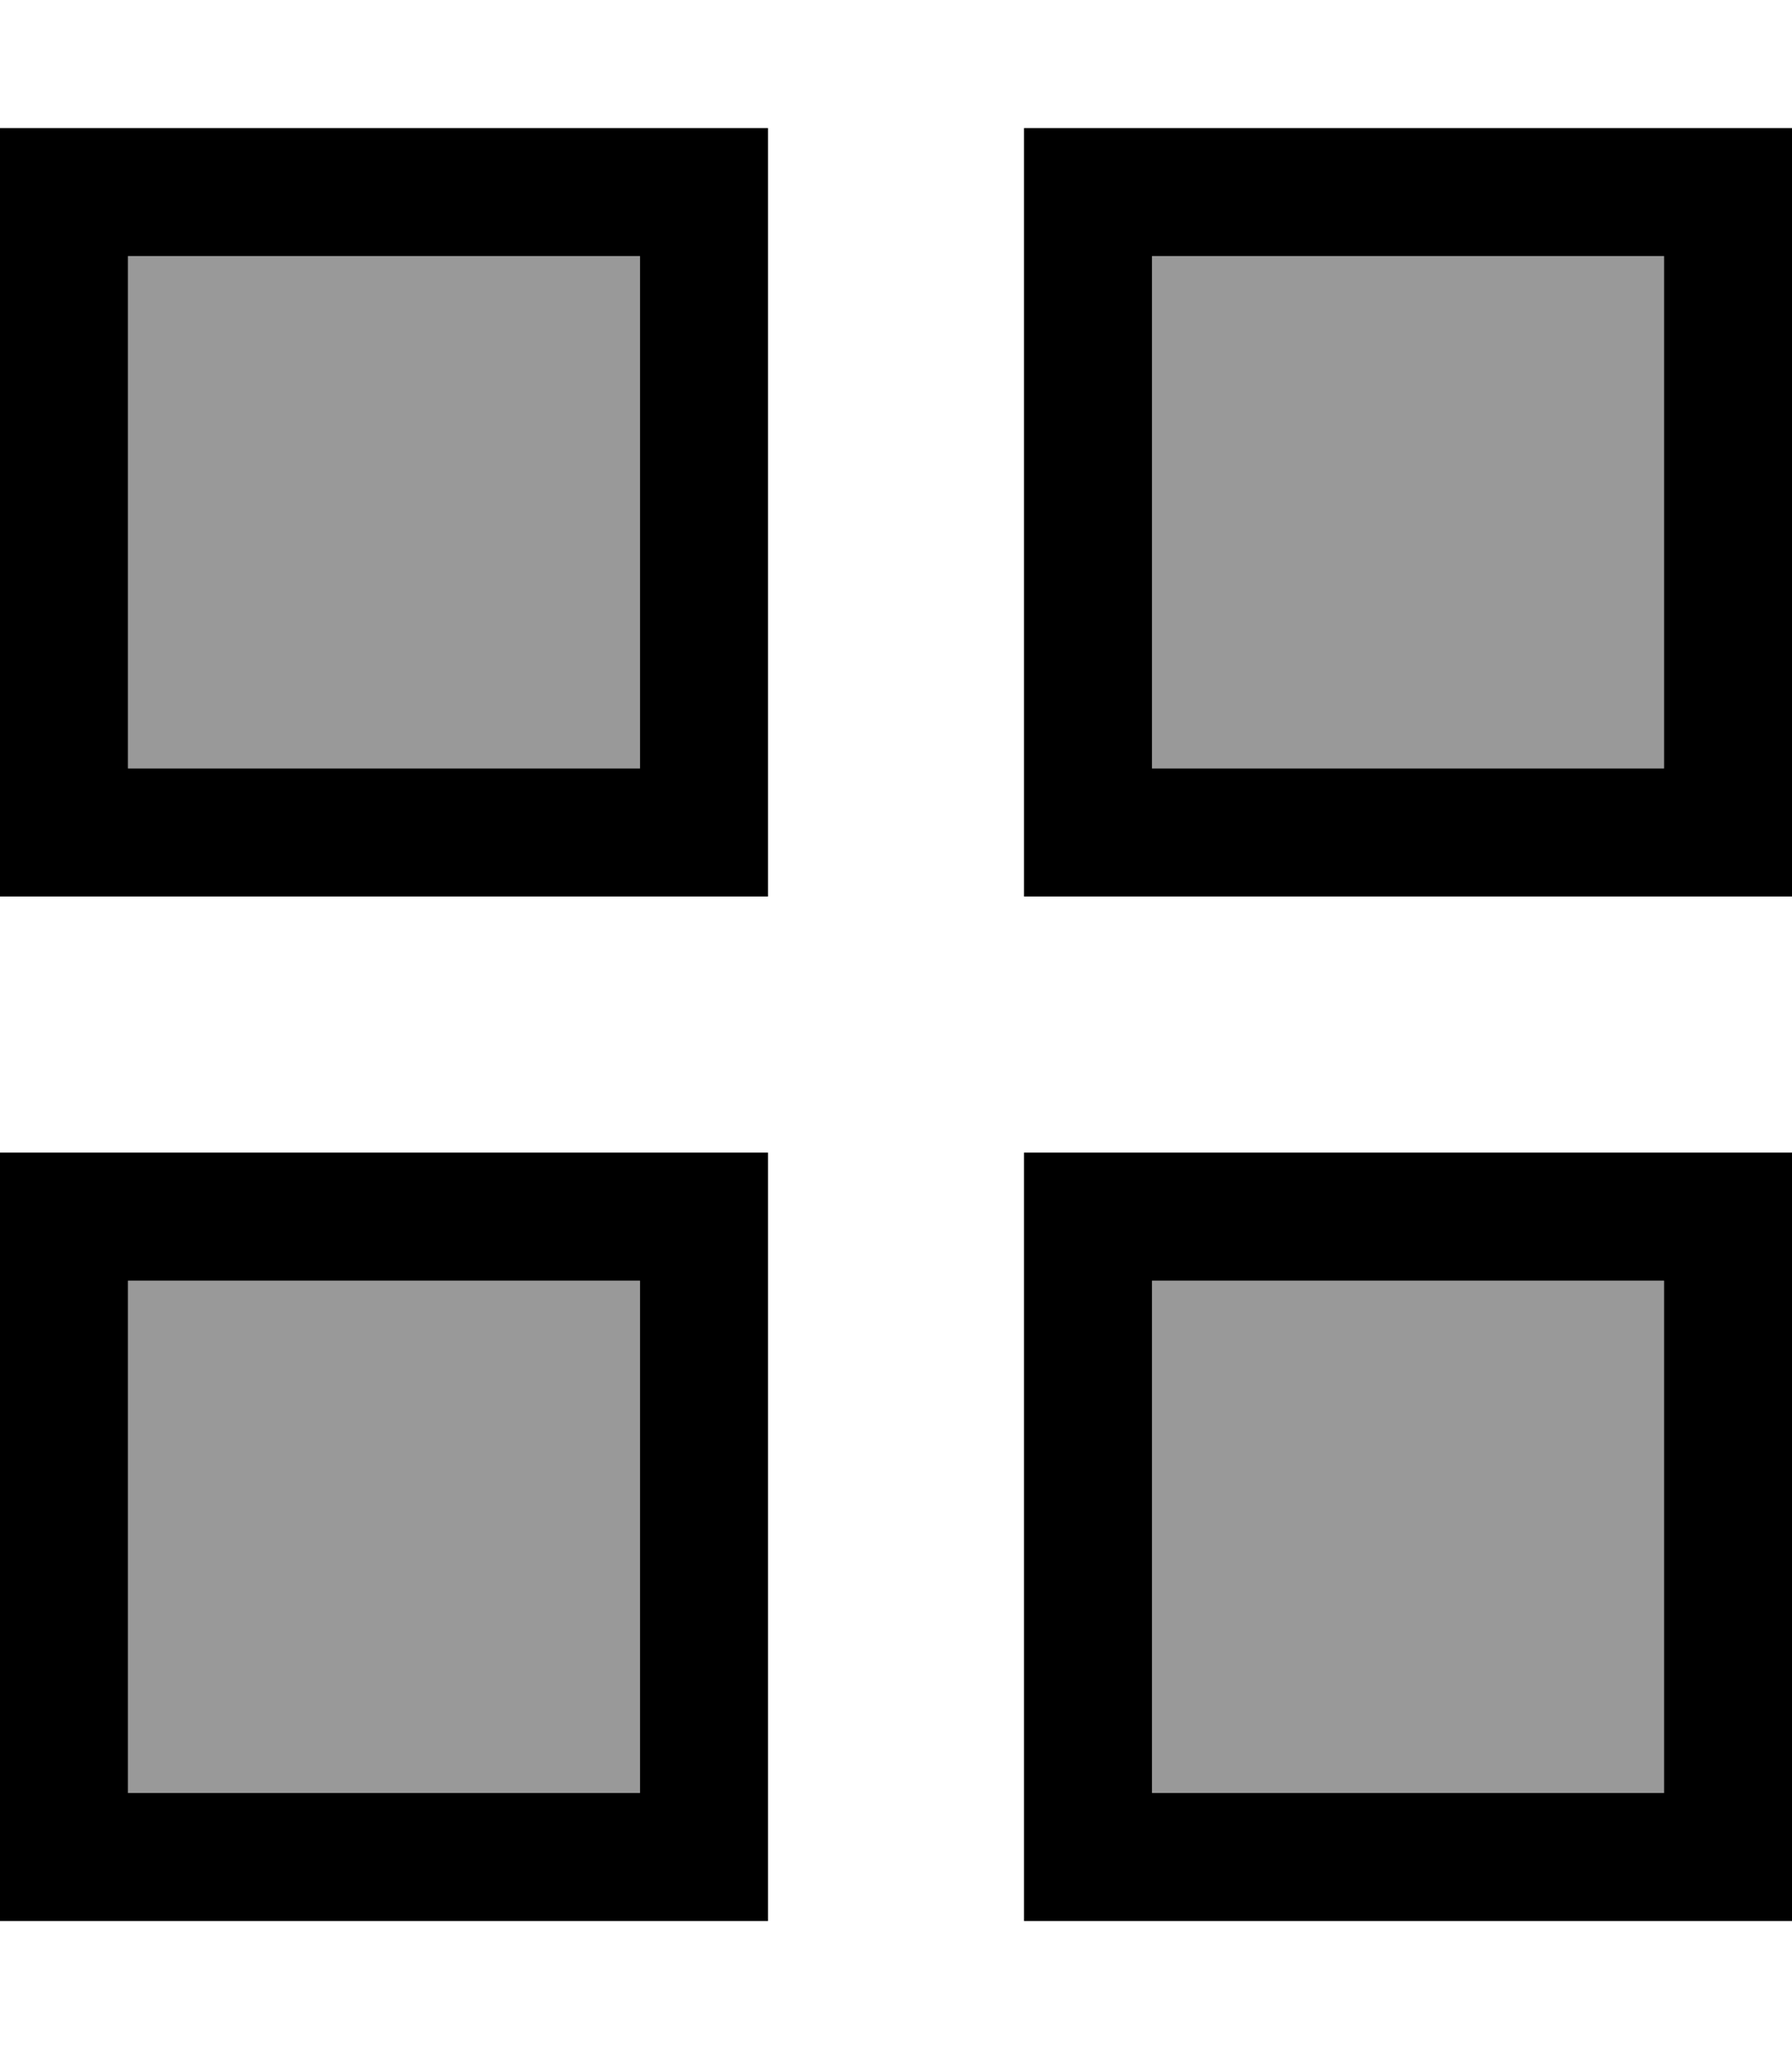<svg xmlns="http://www.w3.org/2000/svg" viewBox="0 0 448 512"><!--! Font Awesome Pro 7.0.0 by @fontawesome - https://fontawesome.com License - https://fontawesome.com/license (Commercial License) Copyright 2025 Fonticons, Inc. --><path opacity=".4" fill="currentColor" d="M32 64l128 0 0 128-128 0 0-128zm0 256l128 0 0 128-128 0 0-128zM288 64l128 0 0 128-128 0 0-128zm0 256l128 0 0 128-128 0 0-128z"/><path fill="currentColor" d="M32 64l0 128 128 0 0-128-128 0zM0 32l192 0 0 192-192 0 0-192zM32 320l0 128 128 0 0-128-128 0zM0 288l192 0 0 192-192 0 0-192zM416 64l-128 0 0 128 128 0 0-128zM288 32l160 0 0 192-192 0 0-192 32 0zm0 288l0 128 128 0 0-128-128 0zm-32-32l192 0 0 192-192 0 0-192z"/></svg>